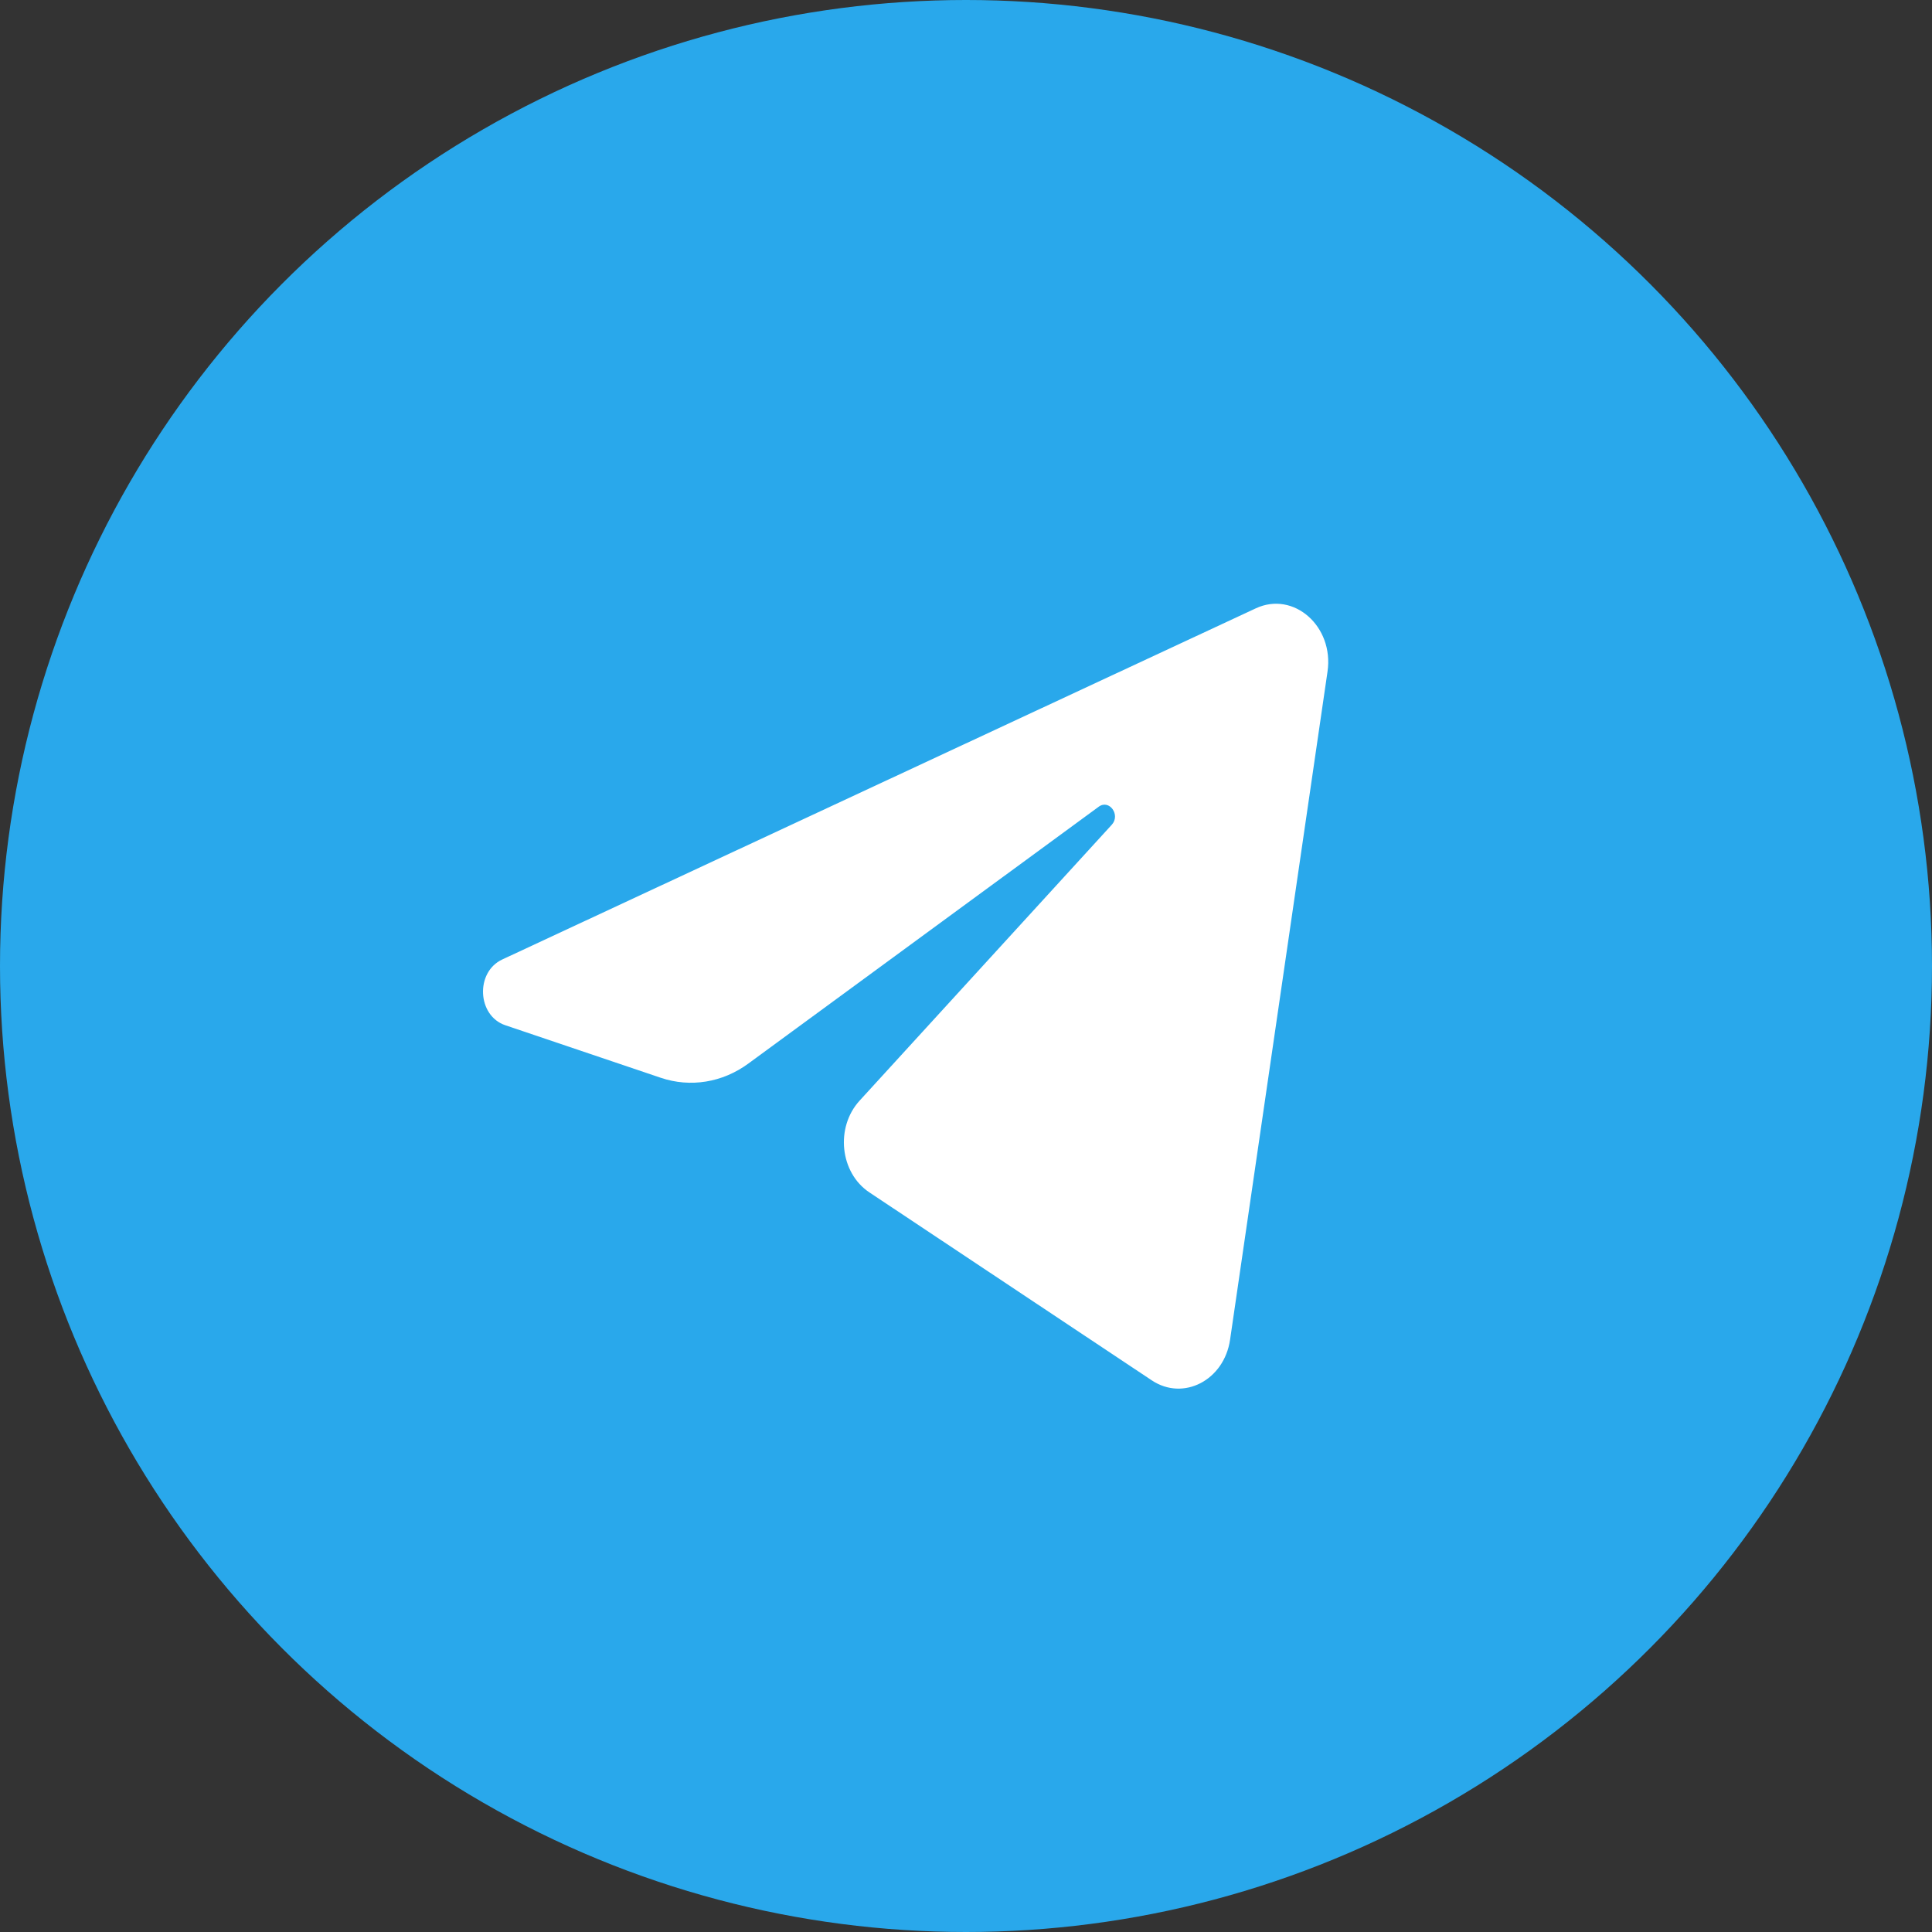 <svg width="32" height="32" viewBox="0 0 32 32" fill="none" xmlns="http://www.w3.org/2000/svg">
<rect x="0" y="0" width="32" height="32" fill="#333333" stroke="none"/>
<circle cx="16" cy="16" r="16" fill="#29A8EB"/>
<path d="M21.988 11.123C22.097 10.374 21.427 9.784 20.8 10.076L8.319 15.892C7.87 16.101 7.903 16.823 8.369 16.981L10.943 17.851C11.434 18.017 11.966 17.931 12.395 17.616L18.198 13.362C18.373 13.233 18.564 13.498 18.414 13.661L14.237 18.231C13.832 18.675 13.912 19.426 14.4 19.75L19.077 22.863C19.601 23.212 20.276 22.861 20.374 22.189L21.988 11.123Z" fill="white"/>
</svg>
